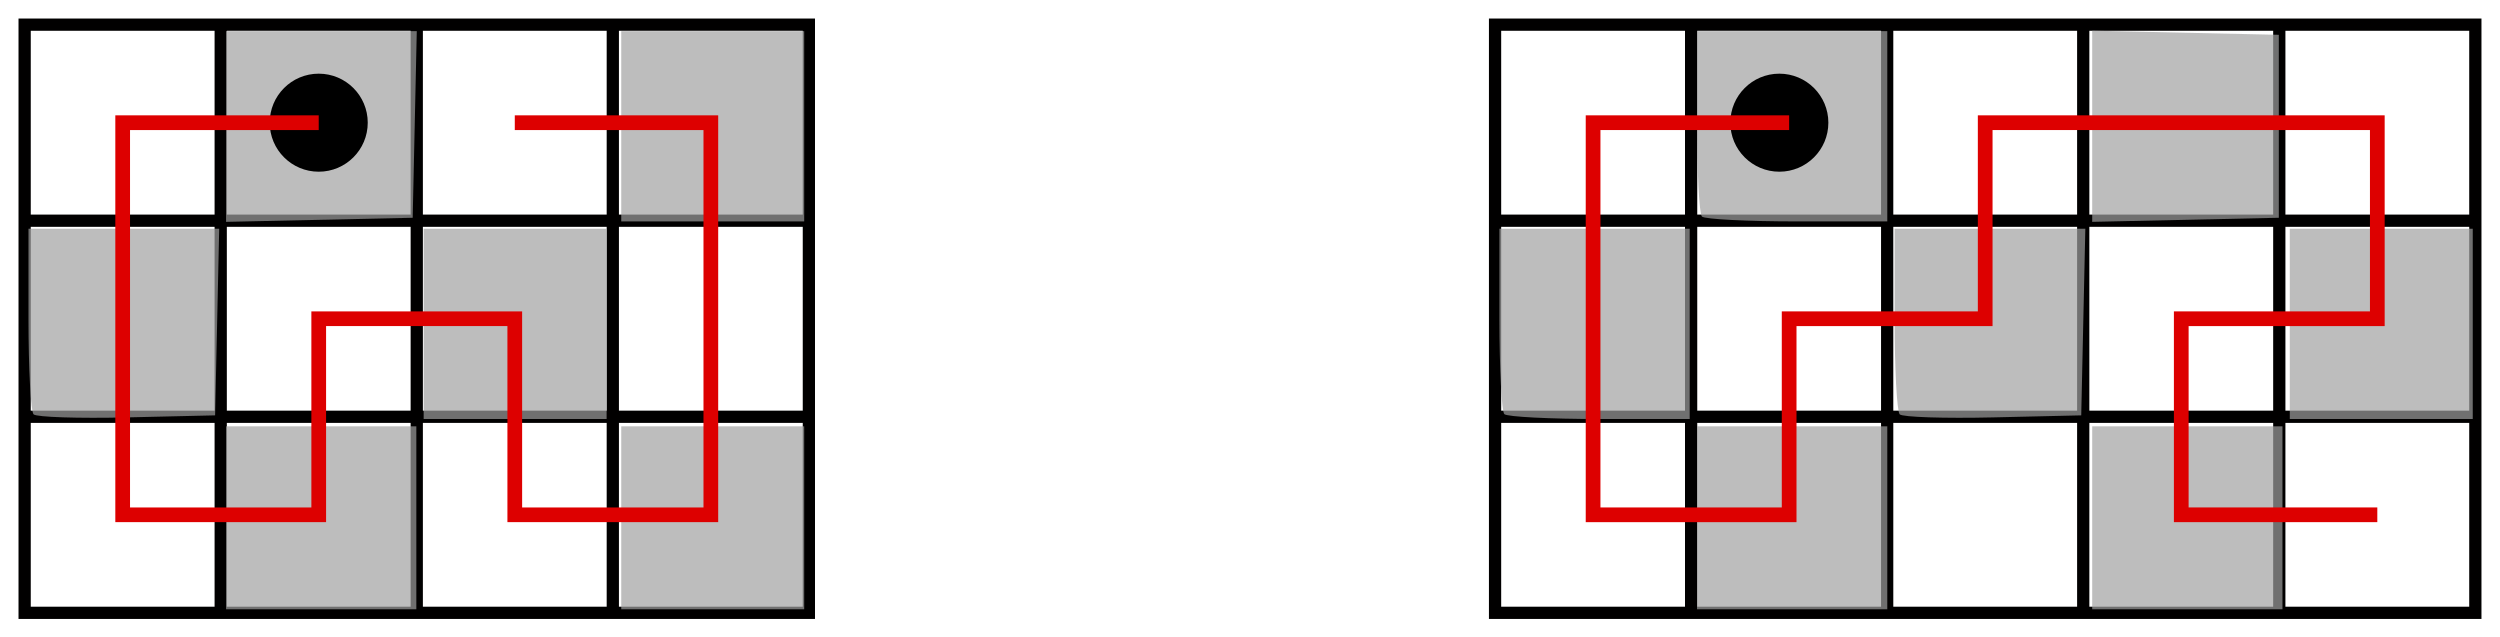 <?xml version="1.0" encoding="UTF-8" standalone="no"?>
<!-- Created with Inkscape (http://www.inkscape.org/) -->

<svg
   width="134.953mm"
   height="34.411mm"
   viewBox="0 0 134.953 34.411"
   version="1.1"
   id="svg5"
   inkscape:version="1.1 (c4e8f9e, 2021-05-24)"
   sodipodi:docname="Parity - Paths in Checkerboards.svg"
   inkscape:export-filename="/Users/chriswright/desktop/bitmap.png"
   inkscape:export-xdpi="96"
   inkscape:export-ydpi="96"
   xmlns:inkscape="http://www.inkscape.org/namespaces/inkscape"
   xmlns:sodipodi="http://sodipodi.sourceforge.net/DTD/sodipodi-0.dtd"
   xmlns="http://www.w3.org/2000/svg"
   xmlns:svg="http://www.w3.org/2000/svg">
  <sodipodi:namedview
     id="namedview7"
     pagecolor="#ffffff"
     bordercolor="#666666"
     borderopacity="1.0"
     inkscape:pageshadow="2"
     inkscape:pageopacity="1"
     inkscape:pagecheckerboard="0"
     inkscape:document-units="mm"
     showgrid="true"
     inkscape:zoom="0.67081229"
     inkscape:cx="301.87282"
     inkscape:cy="205.72074"
     inkscape:window-width="1312"
     inkscape:window-height="998"
     inkscape:window-x="0"
     inkscape:window-y="25"
     inkscape:window-maximized="0"
     inkscape:current-layer="layer1"
     fit-margin-left="1"
     fit-margin-top="1"
     fit-margin-right="1"
     fit-margin-bottom="1">
    <inkscape:grid
       type="xygrid"
       id="grid824"
       originx="-25.128"
       originy="-93.919" />
  </sodipodi:namedview>
  <defs
     id="defs2" />
  <g
     inkscape:label="Layer 1"
     inkscape:groupmode="layer"
     id="layer1"
     transform="translate(-25.128,-93.919)">
    <g
       id="g1000"
       style="stroke:#010000;stroke-width:0.661;stroke-miterlimit:4;stroke-dasharray:none;stroke-opacity:1">
      <path
         style="fill:none;stroke:#010000;stroke-width:0.661;stroke-linecap:butt;stroke-linejoin:miter;stroke-miterlimit:4;stroke-dasharray:none;stroke-opacity:1"
         d="M 26.458,95.25 H 68.792 V 127 H 26.458 Z"
         id="path881" />
      <path
         style="fill:none;stroke:#010000;stroke-width:0.661;stroke-linecap:butt;stroke-linejoin:miter;stroke-miterlimit:4;stroke-dasharray:none;stroke-opacity:1"
         d="M 37.042,95.25 V 127"
         id="path883" />
      <path
         style="fill:none;stroke:#010000;stroke-width:0.661;stroke-linecap:butt;stroke-linejoin:miter;stroke-miterlimit:4;stroke-dasharray:none;stroke-opacity:1"
         d="M 47.625,95.25 V 127"
         id="path885" />
      <path
         style="fill:none;stroke:#010000;stroke-width:0.661;stroke-linecap:butt;stroke-linejoin:miter;stroke-miterlimit:4;stroke-dasharray:none;stroke-opacity:1"
         d="M 58.208,95.25 V 127"
         id="path887" />
      <path
         style="fill:none;stroke:#010000;stroke-width:0.661;stroke-linecap:butt;stroke-linejoin:miter;stroke-miterlimit:4;stroke-dasharray:none;stroke-opacity:1"
         d="M 26.458,105.833 H 68.792"
         id="path889" />
      <path
         style="fill:none;stroke:#010000;stroke-width:0.661;stroke-linecap:butt;stroke-linejoin:miter;stroke-miterlimit:4;stroke-dasharray:none;stroke-opacity:1"
         d="M 26.458,116.417 H 68.792"
         id="path891" />
      <path
         style="fill:none;stroke:#010000;stroke-width:0.661;stroke-linecap:butt;stroke-linejoin:miter;stroke-miterlimit:4;stroke-dasharray:none;stroke-opacity:1"
         d="M 105.833,95.25 H 158.75 V 127 h -52.917 z"
         id="path893" />
      <path
         style="fill:none;stroke:#010000;stroke-width:0.661;stroke-linecap:butt;stroke-linejoin:miter;stroke-miterlimit:4;stroke-dasharray:none;stroke-opacity:1"
         d="M 116.417,95.25 V 127"
         id="path895" />
      <path
         style="fill:none;stroke:#010000;stroke-width:0.661;stroke-linecap:butt;stroke-linejoin:miter;stroke-miterlimit:4;stroke-dasharray:none;stroke-opacity:1"
         d="M 127,95.25 V 127"
         id="path897" />
      <path
         style="fill:none;stroke:#010000;stroke-width:0.661;stroke-linecap:butt;stroke-linejoin:miter;stroke-miterlimit:4;stroke-dasharray:none;stroke-opacity:1"
         d="M 137.583,95.25 V 127"
         id="path899" />
      <path
         style="fill:none;stroke:#010000;stroke-width:0.661;stroke-linecap:butt;stroke-linejoin:miter;stroke-miterlimit:4;stroke-dasharray:none;stroke-opacity:1"
         d="M 148.167,95.25 V 127"
         id="path901" />
      <path
         style="fill:none;stroke:#010000;stroke-width:0.661;stroke-linecap:butt;stroke-linejoin:miter;stroke-miterlimit:4;stroke-dasharray:none;stroke-opacity:1"
         d="M 105.833,105.833 H 158.75"
         id="path903" />
      <path
         style="fill:none;stroke:#010000;stroke-width:0.661;stroke-linecap:butt;stroke-linejoin:miter;stroke-miterlimit:4;stroke-dasharray:none;stroke-opacity:1"
         d="M 105.833,116.417 H 158.75"
         id="path905" />
    </g>
    <g
       id="g1693"
       style="opacity:0.697">
      <path
         style="fill:#a0a0a0;stroke:none;stroke-width:1.491"
         d="m 140.874,380.181 v -19.424 h 19.424 19.424 l -0.417,19.007 -0.417,19.007 -19.007,0.417 -19.007,0.417 z"
         id="path1093"
         transform="scale(0.265)" />
      <path
         style="fill:#a0a0a0;stroke:none;stroke-width:1.491"
         d="m 221.373,380.136 v -19.379 h 18.634 18.634 v 19.379 19.379 H 240.008 221.373 Z"
         id="path1132"
         transform="scale(0.265)" />
      <path
         style="fill:#a0a0a0;stroke:none;stroke-width:1.491"
         d="m 101.662,438.815 c -0.571,-0.571 -1.037,-9.311 -1.037,-19.423 v -18.386 h 19.424 19.424 l -0.417,19.007 -0.417,19.007 -17.969,0.416 c -9.883,0.229 -18.436,-0.051 -19.007,-0.621 z"
         id="path1171"
         transform="scale(0.265)" />
      <path
         style="fill:#a0a0a0;stroke:none;stroke-width:1.491"
         d="m 181.124,420.386 v -19.379 h 18.634 18.634 v 19.379 19.379 h -18.634 -18.634 z"
         id="path1210"
         transform="scale(0.265)" />
      <path
         style="fill:#a0a0a0;stroke:none;stroke-width:1.491"
         d="m 140.874,459.89 v -18.634 h 19.379 19.379 v 18.634 18.634 h -19.379 -19.379 z"
         id="path1249"
         transform="scale(0.265)" />
      <path
         style="fill:#a0a0a0;stroke:none;stroke-width:1.491"
         d="m 221.373,459.89 v -18.634 h 18.634 18.634 v 18.634 18.634 H 240.008 221.373 Z"
         id="path1288"
         transform="scale(0.265)" />
      <path
         style="fill:#a0a0a0;stroke:none;stroke-width:1.491"
         d="m 441.505,398.522 c -0.547,-0.547 -0.994,-9.267 -0.994,-19.379 v -18.386 h 19.379 19.379 v 19.379 19.379 h -18.386 c -10.112,0 -18.833,-0.447 -19.379,-0.994 z"
         id="path1327"
         transform="scale(0.265)" />
      <path
         style="fill:#a0a0a0;stroke:none;stroke-width:1.491"
         d="m 521.01,380.136 v -19.469 l 19.007,0.417 19.007,0.417 v 18.634 18.634 l -19.007,0.417 -19.007,0.417 z"
         id="path1366"
         transform="scale(0.265)" />
      <path
         style="fill:#a0a0a0;stroke:none;stroke-width:1.491"
         d="m 401.255,438.772 c -0.547,-0.547 -0.994,-9.267 -0.994,-19.379 v -18.386 h 19.379 19.379 v 19.379 19.379 h -18.386 c -10.112,0 -18.833,-0.447 -19.379,-0.994 z"
         id="path1405"
         transform="scale(0.265)" />
      <path
         style="fill:#a0a0a0;stroke:none;stroke-width:1.491"
         d="m 481.798,438.815 c -0.571,-0.571 -1.037,-9.311 -1.037,-19.423 v -18.386 h 19.424 19.424 l -0.417,19.007 -0.417,19.007 -17.969,0.416 c -9.883,0.229 -18.436,-0.051 -19.007,-0.621 z"
         id="path1444"
         transform="scale(0.265)" />
      <path
         style="fill:#a0a0a0;stroke:none;stroke-width:1.491"
         d="m 561.26,420.386 v -19.379 h 18.634 18.634 v 19.379 19.379 h -18.634 -18.634 z"
         id="path1483"
         transform="scale(0.265)" />
      <path
         style="fill:#a0a0a0;stroke:none;stroke-width:1.491"
         d="m 440.511,459.89 v -18.634 h 19.379 19.379 v 18.634 18.634 H 459.89 440.511 Z"
         id="path1522"
         transform="scale(0.265)" />
      <path
         style="fill:#a0a0a0;stroke:none;stroke-width:1.491"
         d="m 521.01,459.89 v -18.634 h 19.379 19.379 v 18.634 18.634 h -19.379 -19.379 z"
         id="path1561"
         transform="scale(0.265)" />
    </g>
    <circle
       style="fill:#000000;fill-rule:evenodd;stroke-width:0.265"
       id="path1771-0"
       cx="42.333"
       cy="100.542"
       r="2.646" />
    <circle
       style="fill:#000000;fill-rule:evenodd;stroke-width:0.265"
       id="path1771-5"
       cx="121.179"
       cy="100.542"
       r="2.646" />
    <g
       id="g2180"
       style="stroke:#dd0000;stroke-width:0.794;stroke-miterlimit:4;stroke-dasharray:none;stroke-opacity:1">
      <path
         style="fill:none;stroke:#dd0000;stroke-width:0.794;stroke-linecap:butt;stroke-linejoin:miter;stroke-miterlimit:4;stroke-dasharray:none;stroke-opacity:1"
         d="M 42.333,100.542 H 31.75 v 21.167 H 42.333 V 111.125 h 10.583 v 10.583 H 63.5 V 100.542 H 52.917"
         id="path2094" />
      <path
         style="fill:none;stroke:#dd0000;stroke-width:0.794;stroke-linecap:butt;stroke-linejoin:miter;stroke-miterlimit:4;stroke-dasharray:none;stroke-opacity:1"
         d="M 121.708,100.542 H 111.125 v 21.167 h 10.583 V 111.125 h 10.583 v -10.583 h 21.167 V 111.125 H 142.875 v 10.583 h 10.583"
         id="path2096" />
    </g>
  </g>
</svg>
